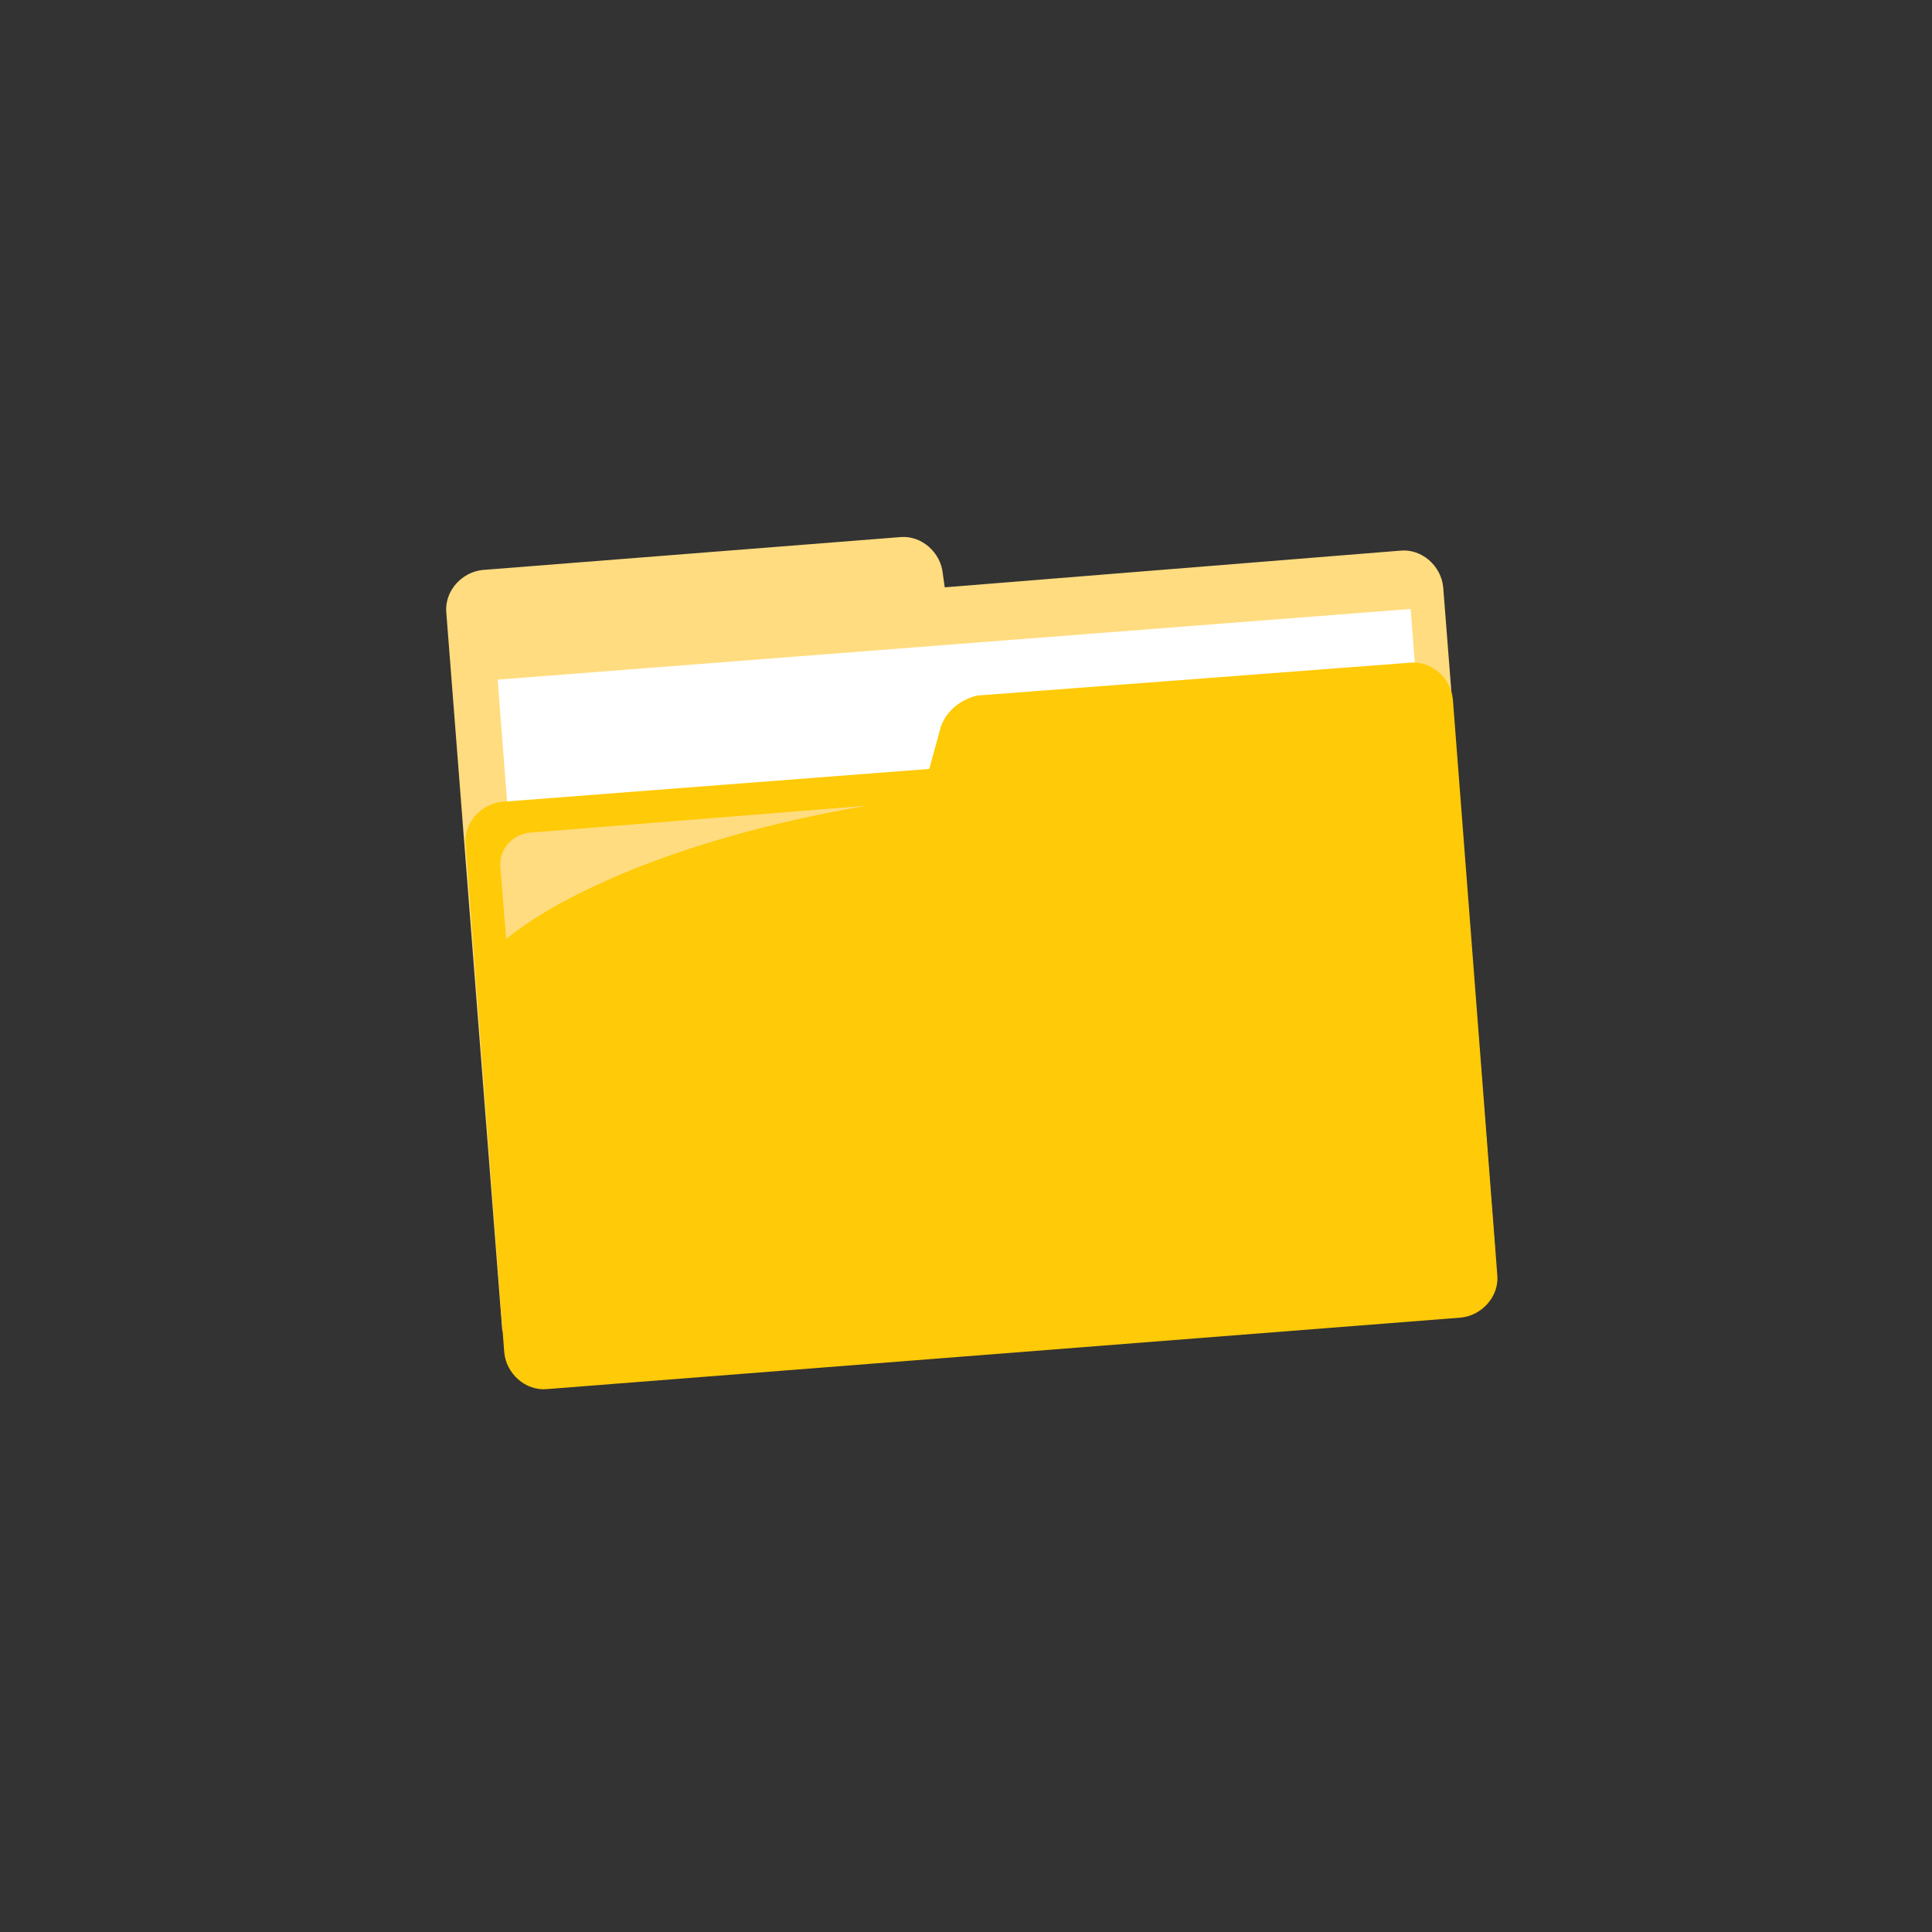 <?xml version="1.0" encoding="utf-8"?>
<!-- Generator: Adobe Illustrator 22.0.1, SVG Export Plug-In . SVG Version: 6.00 Build 0)  -->
<svg version="1.1" id="Layer_1" xmlns="http://www.w3.org/2000/svg" xmlns:xlink="http://www.w3.org/1999/xlink" x="0px" y="0px"
	 viewBox="0 0 100 100" style="enable-background:new 0 0 100 100;" xml:space="preserve">
<rect x="0" y="0" width="100" height="100" fill="#333333" stroke="none"/>
<style type="text/css">
	.st0{fill:#FFDC7F;}
	.st1{fill:#FFFFFF;}
	.st2{fill:#FFCA07;}
</style>
<g>
	<path id="XMLID_156_" class="st0" d="M48.9,30.4l-0.1-0.7c-0.1-1.1-1.1-2-2.2-1.9l-21.6,1.7c-1.1,0.1-2,1.1-1.9,2.2L26,68.9l51.4-4
		l-2.7-34.5c-0.1-1.1-1.1-2-2.2-1.9L48.9,30.4z"/>
	
		<rect id="XMLID_154_" x="27" y="33.3" transform="matrix(0.997 -7.715106e-02 7.715106e-02 0.997 -3.73 4.06)" class="st1" width="47.4" height="34.1"/>
	<path id="XMLID_149_" class="st2" d="M48.7,37.6l-0.6,2.2L26,41.5c-1.1,0.1-2,1.1-1.9,2.2l2,26.3c0.1,1.1,1.1,2,2.2,1.9l47.3-3.7
		c1.1-0.1,2-1.1,1.9-2.2l-2.3-29.8c-0.1-1.1-1.1-2-2.2-1.9l-22.4,1.7C49.7,36.2,49,36.8,48.7,37.6z"/>
	<g>
		<path class="st0" d="M44.9,41.7l-17.5,1.4c-0.9,0.1-1.6,0.9-1.5,1.8l0.3,3.7C29,46.3,35.4,43.3,44.9,41.7z"/>
	</g>
</g>
</svg>
